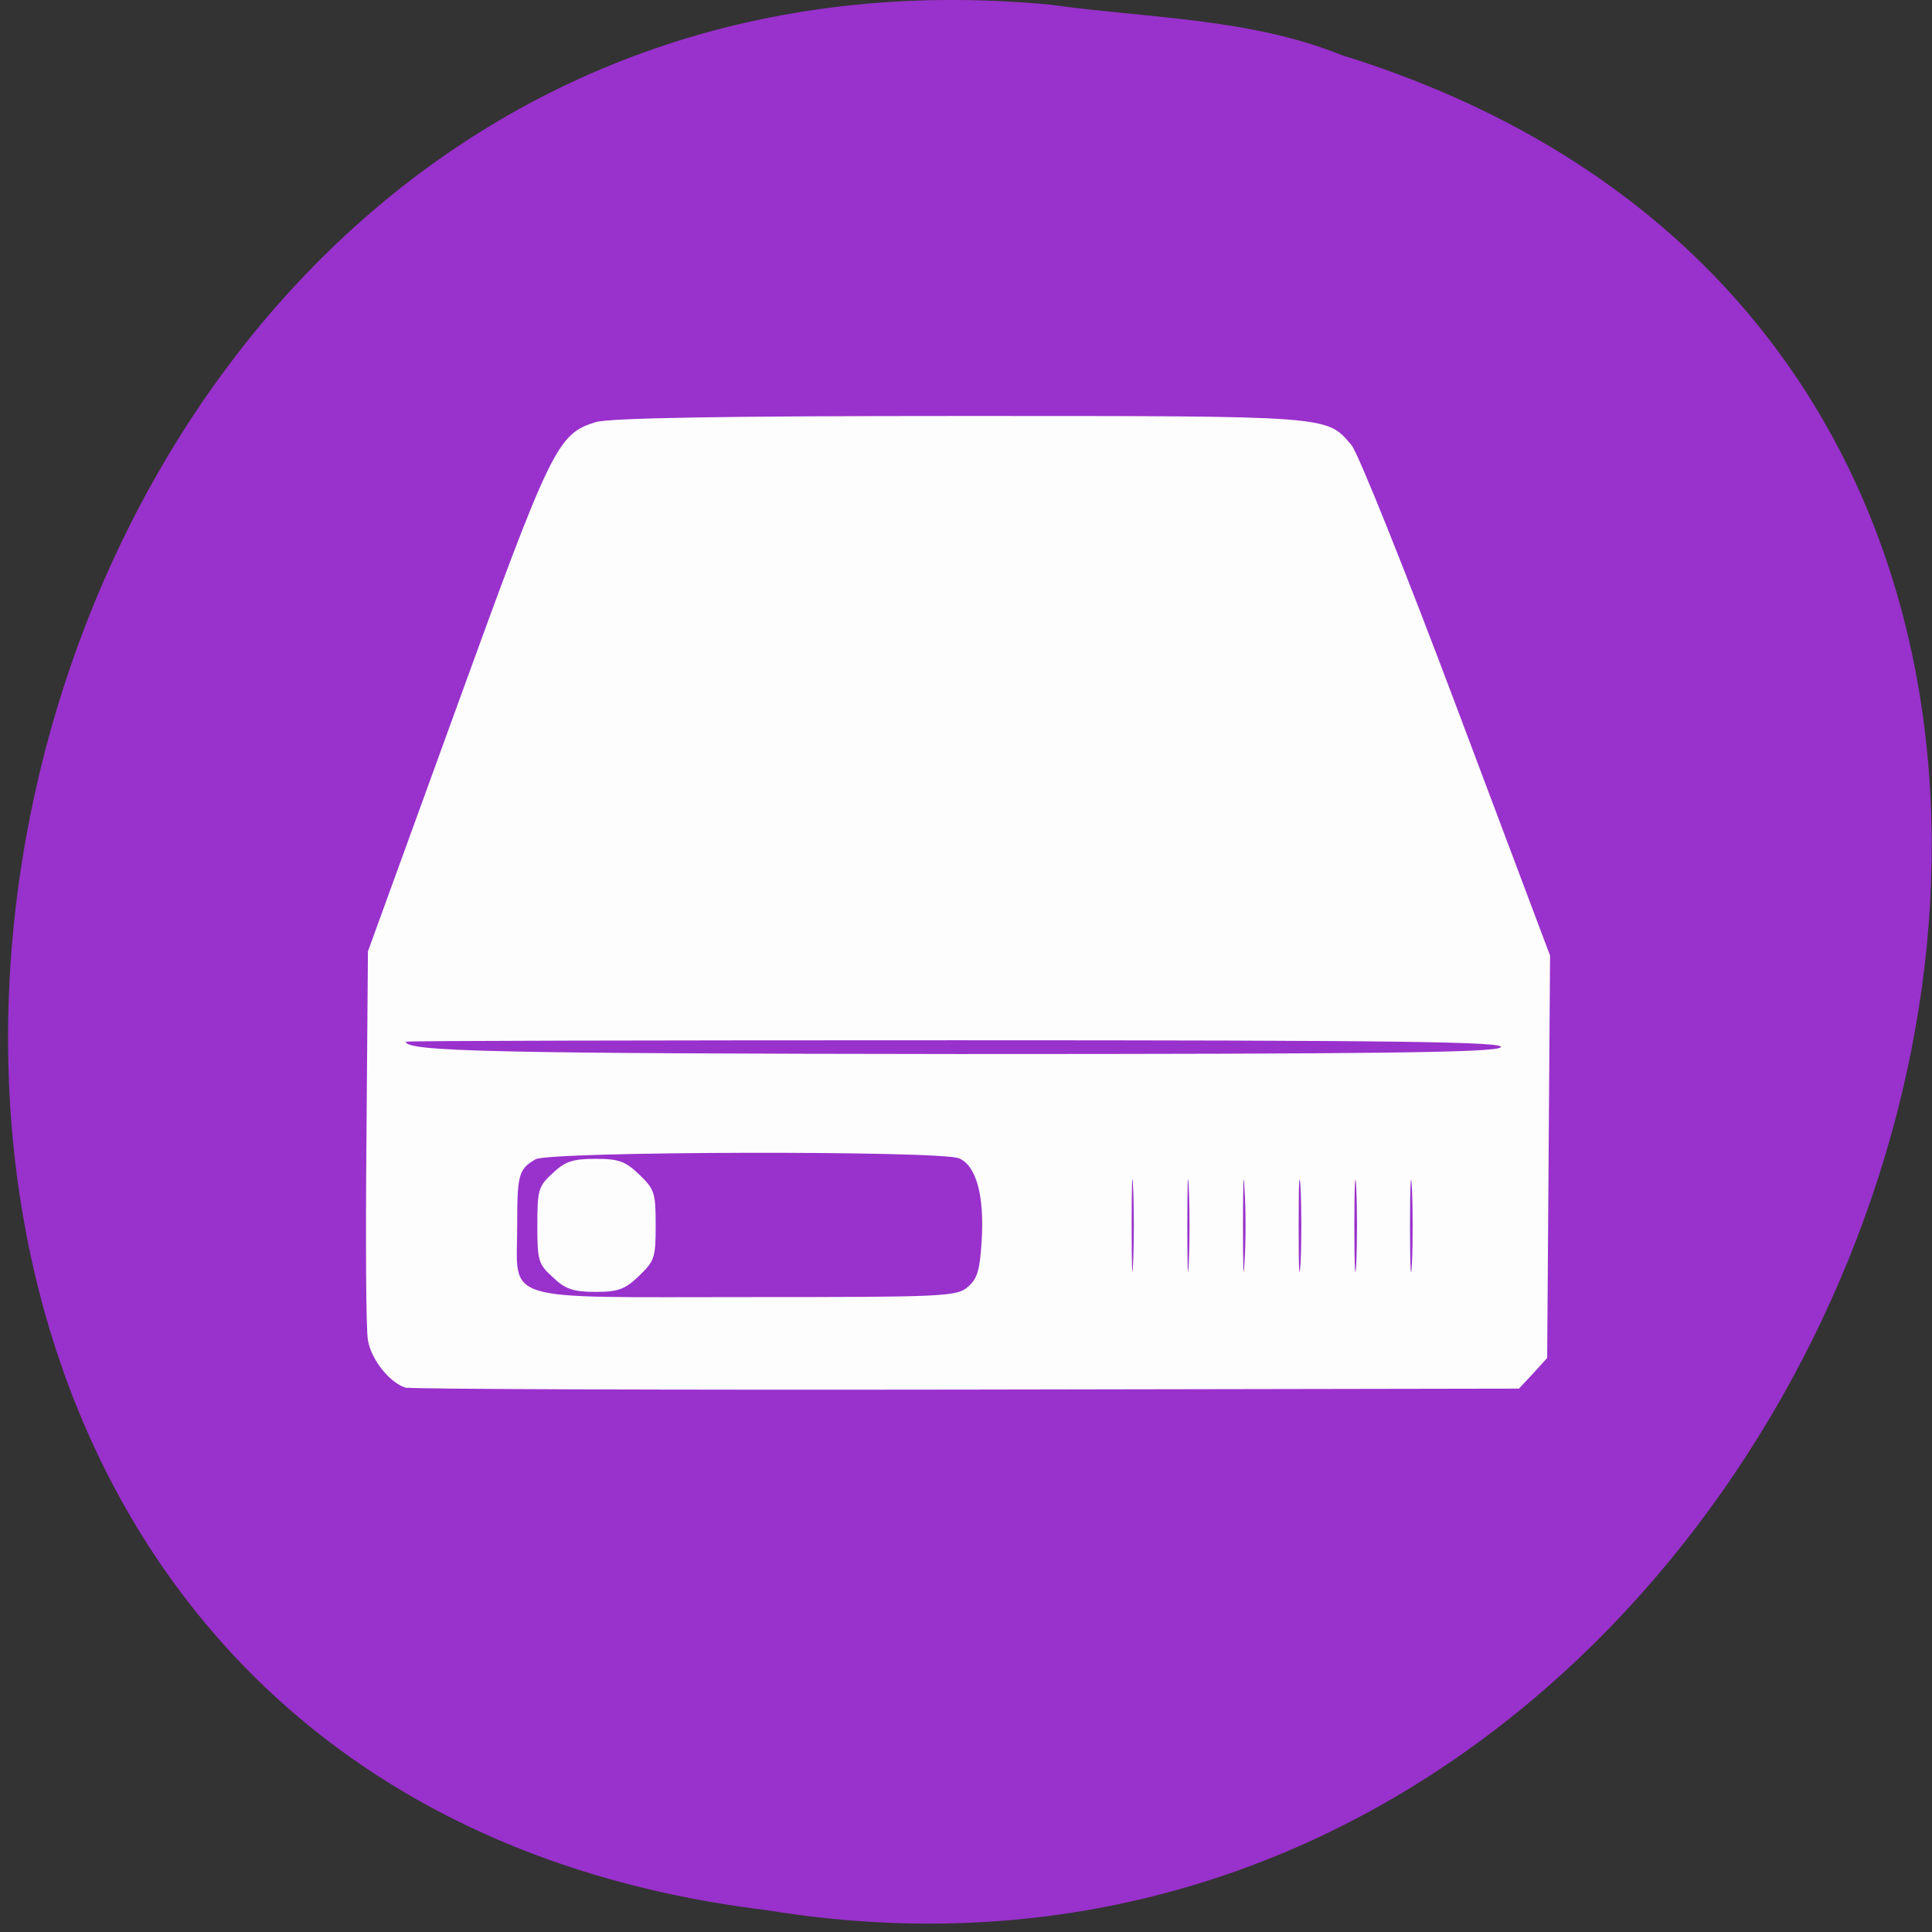 <svg xmlns="http://www.w3.org/2000/svg" viewBox="0 0 16 16"><rect x="0" y="0" width="16" height="16" fill="#333333" stroke="none"/><path d="m 8.699 0.039 c -9.664 -0.918 -12.266 14.578 -2.344 15.781 c 9.125 1.492 13.824 -12.555 4.758 -15.363 c -0.766 -0.309 -1.602 -0.305 -2.414 -0.418" fill="#9931cc"/><path d="m 3.375 11.496 c -0.133 -0.027 -0.301 -0.23 -0.328 -0.398 c -0.016 -0.078 -0.02 -0.836 -0.012 -1.68 l 0.012 -1.539 l 0.734 -2.02 c 0.785 -2.164 0.836 -2.266 1.152 -2.363 c 0.113 -0.035 1.066 -0.051 3.03 -0.051 c 3.086 0 3.02 -0.004 3.23 0.242 c 0.055 0.066 0.445 1.039 0.871 2.172 l 0.773 2.055 l -0.012 1.668 l -0.012 1.664 l -0.117 0.129 l -0.117 0.125 l -4.559 0.008 c -2.504 0.004 -4.598 -0.004 -4.648 -0.016 m 4.645 -0.836 c 0.078 -0.066 0.098 -0.141 0.113 -0.383 c 0.023 -0.375 -0.047 -0.621 -0.187 -0.68 c -0.156 -0.066 -3.395 -0.059 -3.508 0.008 c -0.141 0.082 -0.152 0.125 -0.152 0.559 c 0 0.633 -0.164 0.582 1.902 0.582 c 1.633 0 1.742 -0.004 1.832 -0.086 m -3.438 -0.078 c -0.121 -0.109 -0.129 -0.137 -0.129 -0.43 c 0 -0.293 0.008 -0.324 0.129 -0.434 c 0.102 -0.098 0.172 -0.117 0.355 -0.117 c 0.191 0 0.246 0.02 0.363 0.133 c 0.125 0.121 0.133 0.152 0.133 0.418 c 0 0.262 -0.008 0.293 -0.133 0.414 c -0.117 0.113 -0.172 0.137 -0.363 0.137 c -0.184 0 -0.254 -0.023 -0.355 -0.121 m 4.805 -0.742 c -0.008 -0.168 -0.012 -0.031 -0.012 0.313 c 0 0.34 0.004 0.48 0.012 0.309 c 0.008 -0.172 0.008 -0.449 0 -0.621 m 0.461 0 c -0.008 -0.168 -0.012 -0.031 -0.012 0.313 c 0 0.34 0.004 0.48 0.012 0.309 c 0.008 -0.172 0.008 -0.449 0 -0.621 m 0.461 0 c -0.008 -0.168 -0.012 -0.031 -0.012 0.313 c 0 0.34 0.004 0.48 0.012 0.309 c 0.012 -0.172 0.012 -0.449 0 -0.621 m 0.465 0 c -0.012 -0.168 -0.016 -0.031 -0.016 0.313 c 0 0.34 0.004 0.48 0.016 0.309 c 0.008 -0.172 0.008 -0.449 0 -0.621 m 0.461 0 c -0.008 -0.168 -0.016 -0.031 -0.016 0.313 c 0 0.34 0.008 0.48 0.016 0.309 c 0.008 -0.172 0.008 -0.449 0 -0.621 m 0.461 0 c -0.008 -0.168 -0.016 -0.031 -0.016 0.313 c 0 0.34 0.008 0.48 0.016 0.309 c 0.008 -0.172 0.008 -0.449 0 -0.621 m 0.734 -1.168 c 0.059 -0.047 -0.832 -0.059 -4.496 -0.059 c -2.516 0 -4.57 0.004 -4.57 0.012 c 0 0.082 0.758 0.098 4.59 0.102 c 3.461 0 4.422 -0.012 4.477 -0.055" fill="#fdfdfd"/></svg>